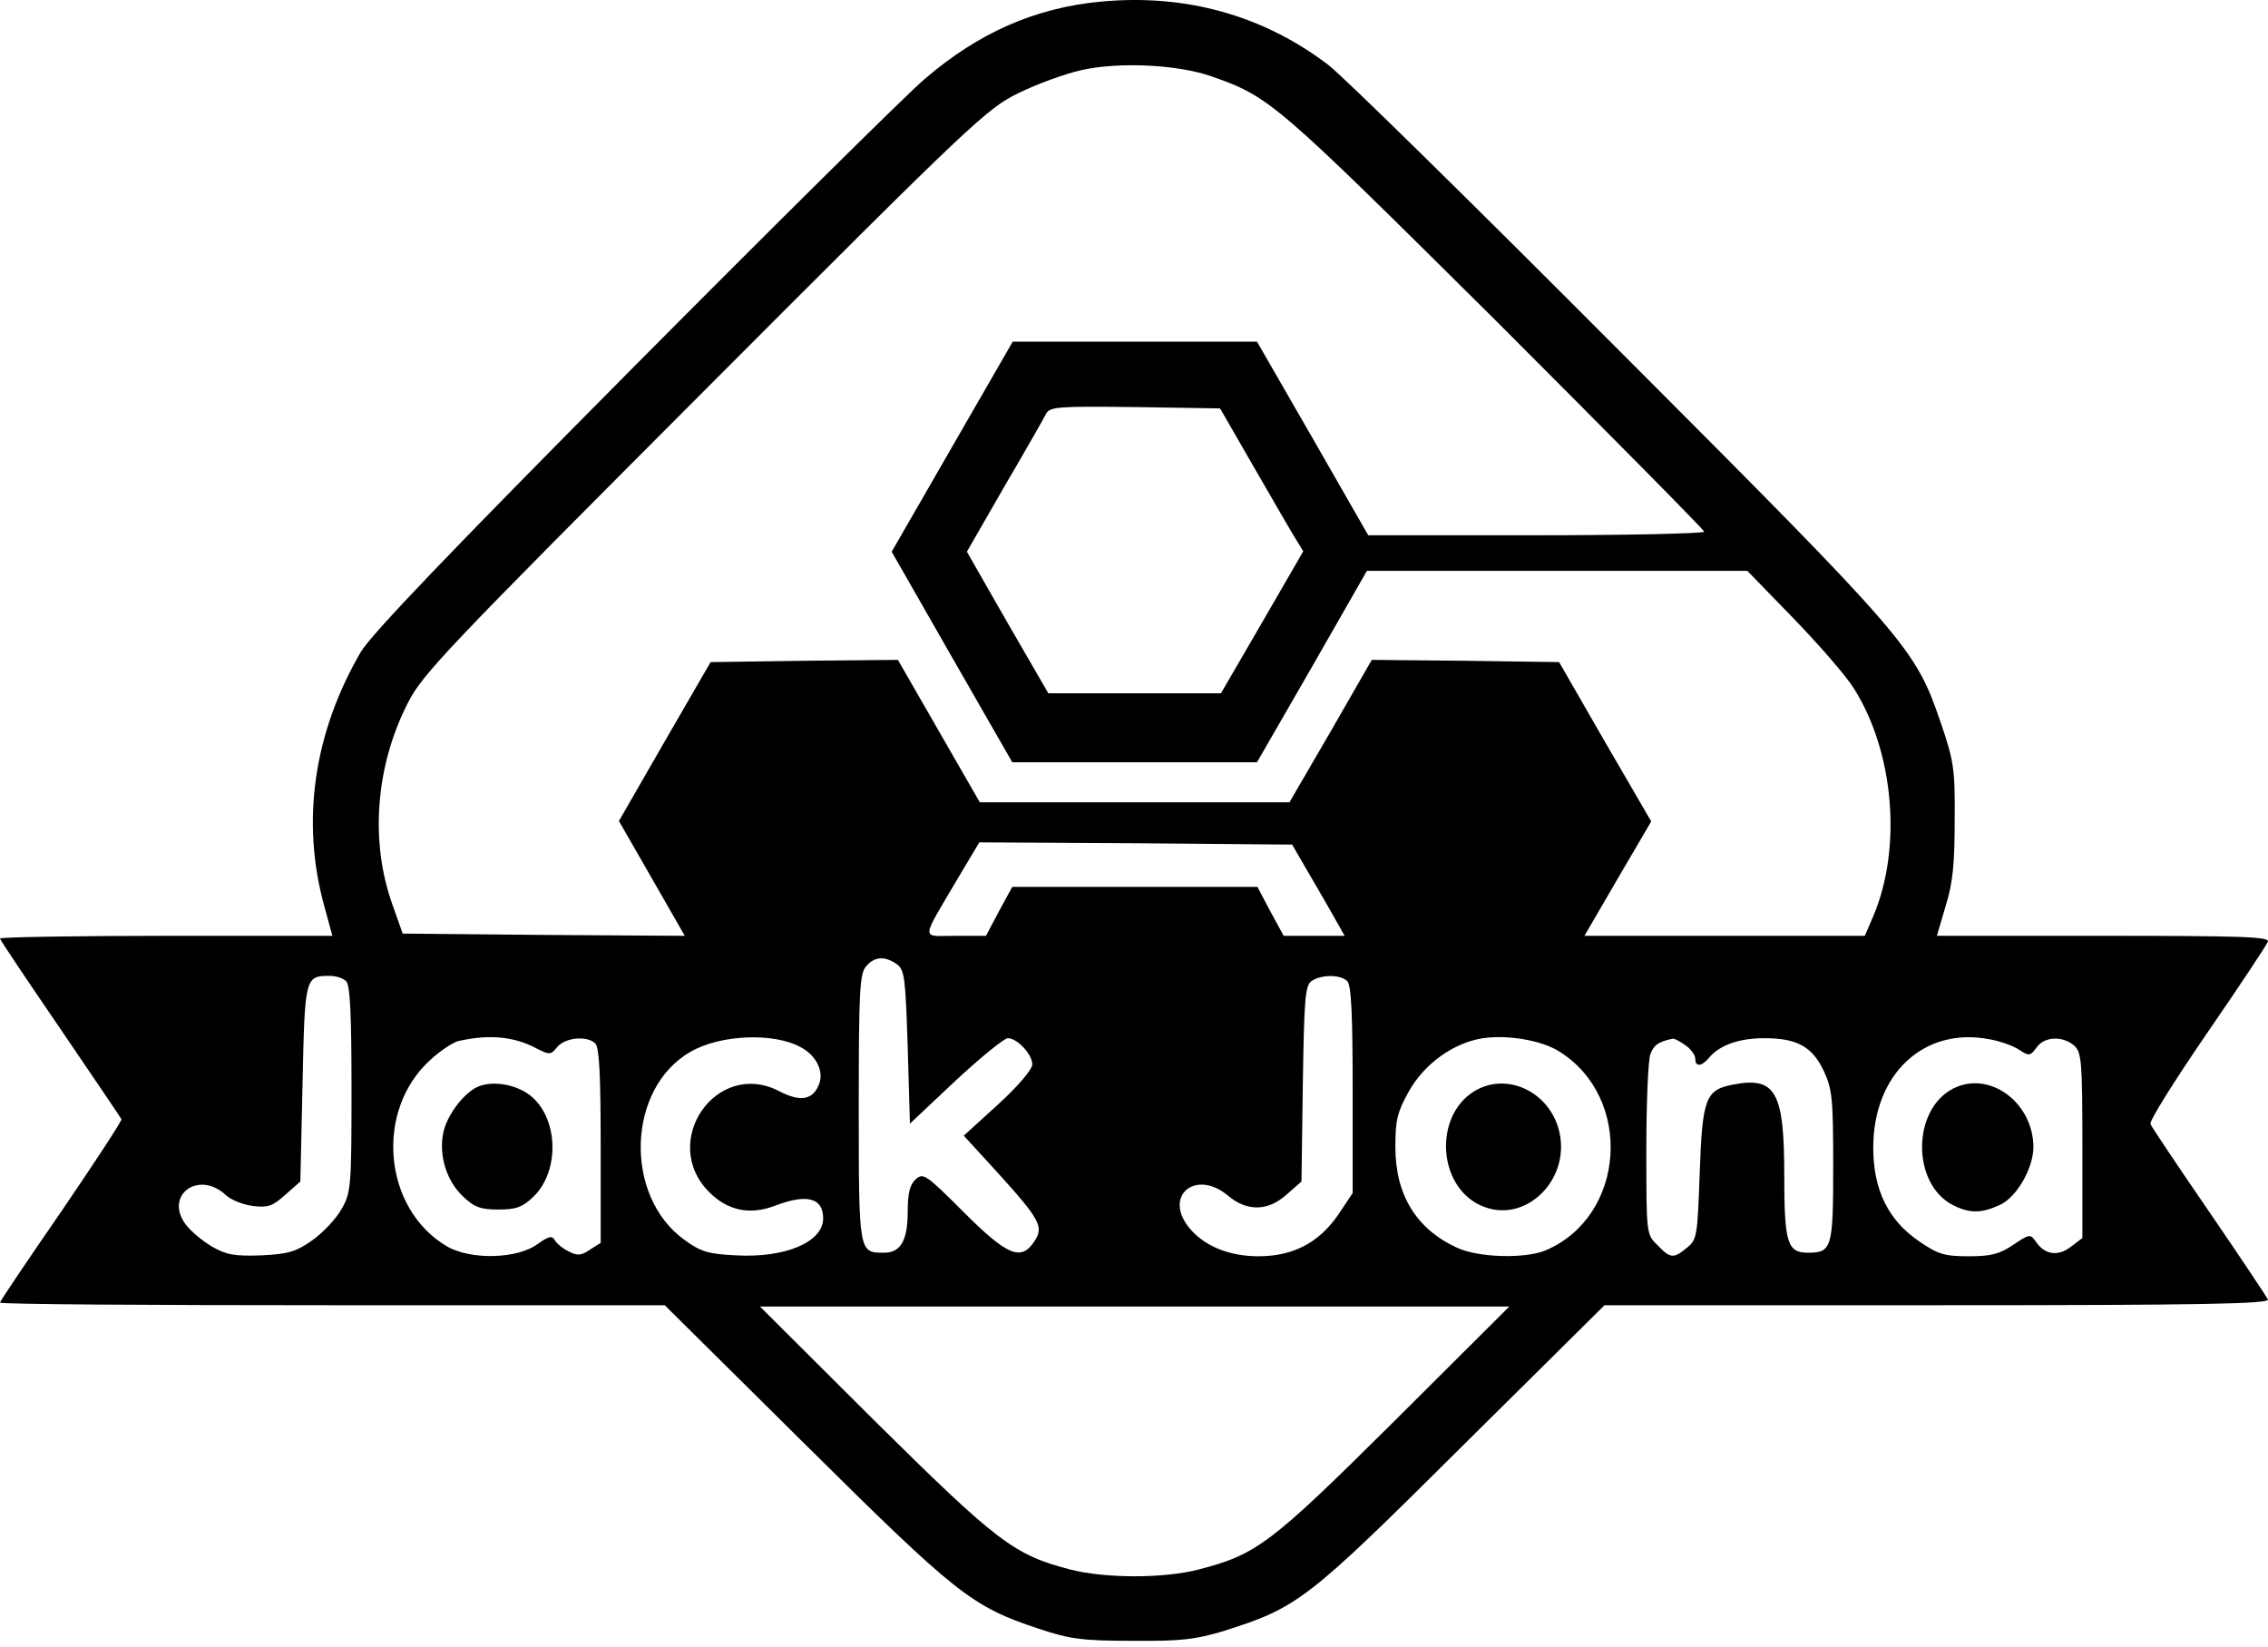 <svg width="135" height="98" viewBox="0 0 135 98" fill="none" xmlns="http://www.w3.org/2000/svg">
<path d="M65.525 0.096C61.605 0.467 58.241 1.95 55.036 4.705C53.977 5.605 46.19 13.312 37.742 21.814C26.697 32.938 22.142 37.705 21.48 38.791C18.672 43.612 17.904 48.882 19.308 53.941L19.785 55.689H9.905C4.45 55.689 0 55.768 0 55.848C0 55.927 1.616 58.337 3.576 61.198C5.535 64.085 7.178 66.495 7.23 66.601C7.257 66.707 5.641 69.17 3.655 72.083C1.642 74.997 0 77.433 0 77.513C0 77.619 8.899 77.672 19.785 77.672H39.569L47.938 85.962C56.97 94.914 57.844 95.602 61.843 96.927C63.671 97.536 64.412 97.642 67.405 97.642C70.318 97.668 71.166 97.562 72.835 97.059C77.258 95.655 77.761 95.284 87.004 86.094L95.506 77.672H115.317C131.049 77.672 135.101 77.592 134.995 77.327C134.916 77.168 133.353 74.811 131.499 72.11C129.645 69.408 128.083 67.078 128.003 66.892C127.924 66.707 129.46 64.27 131.367 61.489C133.3 58.682 134.916 56.245 134.995 56.033C135.101 55.742 133.38 55.689 125.196 55.689H115.29L115.82 53.888C116.244 52.537 116.35 51.345 116.35 48.803C116.376 45.757 116.297 45.28 115.529 43.029C113.993 38.553 113.675 38.182 96.433 20.914C87.746 12.2 79.933 4.519 79.059 3.857C75.192 0.917 70.583 -0.38 65.525 0.096ZM72.119 4.546C75.589 5.764 75.88 6.029 88.938 18.98C95.797 25.84 101.439 31.534 101.439 31.64C101.439 31.746 96.936 31.852 91.454 31.852H81.442L78.132 26.078L74.821 20.331H67.537H60.281L56.678 26.582L53.077 32.832L56.652 39.083L60.254 45.36H67.537H74.821L78.105 39.665L81.363 33.971H92.698H104.008L106.762 36.805C108.298 38.394 109.914 40.248 110.364 40.99C112.748 44.777 113.225 50.471 111.503 54.524L111 55.689H102.657H94.314L96.3 52.272L98.287 48.882L95.532 44.141L92.804 39.401L87.216 39.321L81.654 39.268L79.218 43.506L76.754 47.743H67.537H58.321L55.884 43.506L53.447 39.268L47.885 39.321L42.297 39.401L39.569 44.115L36.841 48.856L38.801 52.272L40.761 55.689L32.365 55.636L23.969 55.556L23.36 53.835C22.009 50.074 22.354 45.572 24.287 41.811C25.161 40.089 26.671 38.526 41.953 23.218C57.95 7.194 58.744 6.453 60.651 5.526C61.737 4.996 63.406 4.387 64.359 4.175C66.584 3.672 70.08 3.831 72.119 4.546ZM74.609 27.747C75.695 29.627 76.807 31.561 77.072 31.985L77.575 32.806L75.139 37.017L72.676 41.255H67.537H62.399L59.963 37.043L57.553 32.832L59.777 28.965C61.022 26.846 62.135 24.887 62.267 24.622C62.505 24.198 62.982 24.172 67.59 24.224L72.623 24.304L74.609 27.747ZM77.681 51.584C78.105 52.299 78.82 53.544 79.244 54.285L80.038 55.689H78.211H76.41L75.615 54.232L74.847 52.776H67.537H60.254L59.459 54.232L58.691 55.689H56.864C54.798 55.689 54.772 56.086 56.996 52.299L58.294 50.127L67.59 50.18L76.913 50.26L77.681 51.584ZM53.394 57.384C53.845 57.728 53.898 58.205 54.03 62.31L54.162 66.866L56.864 64.323C58.374 62.919 59.777 61.781 59.989 61.781C60.545 61.781 61.446 62.734 61.446 63.343C61.446 63.635 60.598 64.641 59.407 65.727L57.367 67.581L59.38 69.779C61.923 72.587 62.135 73.01 61.578 73.858C60.784 75.076 59.963 74.732 57.341 72.11C55.116 69.885 54.957 69.779 54.507 70.176C54.162 70.494 54.03 70.997 54.03 72.11C54.03 73.831 53.606 74.546 52.626 74.546C51.117 74.546 51.117 74.599 51.117 65.939C51.117 58.894 51.17 57.914 51.567 57.49C52.07 56.907 52.679 56.881 53.394 57.384ZM20.606 58.391C20.844 58.629 20.923 60.403 20.923 64.8C20.923 70.653 20.897 70.971 20.314 71.977C19.996 72.534 19.202 73.381 18.593 73.805C17.613 74.493 17.163 74.626 15.547 74.705C13.958 74.758 13.481 74.679 12.607 74.176C12.024 73.831 11.336 73.249 11.044 72.851C9.773 71.13 11.812 69.62 13.428 71.103C13.719 71.395 14.461 71.686 15.044 71.766C15.944 71.871 16.209 71.792 16.977 71.103L17.878 70.309L18.01 64.429C18.142 58.126 18.169 58.073 19.626 58.073C19.996 58.073 20.42 58.205 20.606 58.391ZM80.197 58.391C80.436 58.629 80.515 60.43 80.515 64.853V70.997L79.668 72.269C78.502 73.964 76.966 74.758 74.9 74.758C73.126 74.758 71.616 74.123 70.742 73.01C69.259 71.103 71.219 69.567 73.099 71.156C74.238 72.11 75.483 72.083 76.595 71.077L77.469 70.309L77.549 64.509C77.628 59.529 77.681 58.682 78.052 58.391C78.608 57.993 79.774 57.967 80.197 58.391ZM31.941 62.39C32.709 62.787 32.789 62.787 33.186 62.284C33.689 61.728 34.961 61.622 35.437 62.098C35.676 62.337 35.755 64.058 35.755 68.19V73.964L35.12 74.361C34.59 74.732 34.351 74.732 33.848 74.467C33.504 74.308 33.133 73.99 33.027 73.805C32.868 73.514 32.656 73.567 32.021 74.017C30.829 74.917 28.048 74.997 26.618 74.176C22.804 71.951 22.274 66.071 25.638 63.052C26.247 62.496 27.015 61.992 27.333 61.94C29.134 61.542 30.59 61.675 31.941 62.39ZM47.647 62.31C48.574 62.787 49.051 63.74 48.759 64.509C48.389 65.462 47.647 65.594 46.376 64.932C42.641 62.999 39.225 67.952 42.218 70.945C43.33 72.057 44.654 72.322 46.164 71.739C48.044 71.024 48.998 71.289 48.998 72.507C48.998 73.911 46.746 74.864 43.833 74.705C42.165 74.626 41.714 74.493 40.734 73.778C37.106 71.156 37.318 64.72 41.132 62.575C42.88 61.569 46.058 61.436 47.647 62.31ZM92.778 62.549C97.254 65.303 96.777 72.401 91.983 74.414C90.739 74.917 88.011 74.838 86.739 74.255C84.303 73.143 83.058 71.103 83.058 68.269C83.058 66.654 83.164 66.204 83.852 64.959C84.806 63.264 86.554 62.045 88.275 61.781C89.785 61.569 91.745 61.913 92.778 62.549ZM120.19 62.469C120.773 62.867 120.852 62.84 121.223 62.337C121.673 61.675 122.786 61.622 123.474 62.231C123.898 62.628 123.951 63.158 123.951 68.163V73.672L123.289 74.176C122.521 74.785 121.726 74.679 121.197 73.911C120.852 73.408 120.799 73.434 119.846 74.07C119.025 74.626 118.522 74.758 117.197 74.758C115.767 74.758 115.37 74.652 114.258 73.884C112.404 72.639 111.503 70.812 111.503 68.296C111.503 63.926 114.496 61.118 118.363 61.834C119.025 61.94 119.819 62.231 120.19 62.469ZM100.326 62.204C100.644 62.416 100.909 62.787 100.909 62.999C100.909 63.502 101.28 63.476 101.73 62.946C102.339 62.204 103.504 61.781 105.014 61.781C106.974 61.781 107.875 62.284 108.563 63.74C109.066 64.826 109.119 65.409 109.119 69.435C109.119 74.282 109.04 74.546 107.61 74.546C106.391 74.546 106.206 73.964 106.206 69.938C106.206 64.985 105.703 64.058 103.187 64.535C101.518 64.853 101.333 65.33 101.174 69.779C101.041 73.54 101.015 73.778 100.406 74.255C99.611 74.917 99.426 74.891 98.658 74.096C97.996 73.461 97.996 73.408 97.996 68.428C97.996 65.674 98.102 63.105 98.234 62.734C98.446 62.178 98.711 61.992 99.585 61.807C99.664 61.807 100.008 61.966 100.326 62.204ZM83.005 84.558C75.642 91.868 74.821 92.504 71.325 93.404C69.259 93.934 65.816 93.934 63.724 93.404C60.36 92.53 59.407 91.815 52.07 84.558L45.237 77.751H67.537H89.838L83.005 84.558Z" fill="black"/>
<path d="M28.445 64.668C27.598 65.038 26.565 66.415 26.379 67.448C26.114 68.773 26.591 70.282 27.544 71.183C28.233 71.845 28.604 71.977 29.663 71.977C30.723 71.977 31.093 71.845 31.756 71.209C33.239 69.779 33.265 66.866 31.809 65.409C31.014 64.588 29.425 64.244 28.445 64.668Z" fill="black"/>
<path d="M87.72 64.959C85.363 66.442 85.575 70.521 88.091 71.713C90.766 72.984 93.653 70.123 92.752 67.104C92.064 64.853 89.574 63.793 87.72 64.959Z" fill="black"/>
<path d="M116.27 64.773C113.807 66.018 113.78 70.441 116.243 71.713C117.25 72.216 117.938 72.216 119.077 71.686C120.057 71.209 121.037 69.514 121.037 68.243C121.011 65.594 118.415 63.688 116.27 64.773Z" fill="black"/>
</svg>

